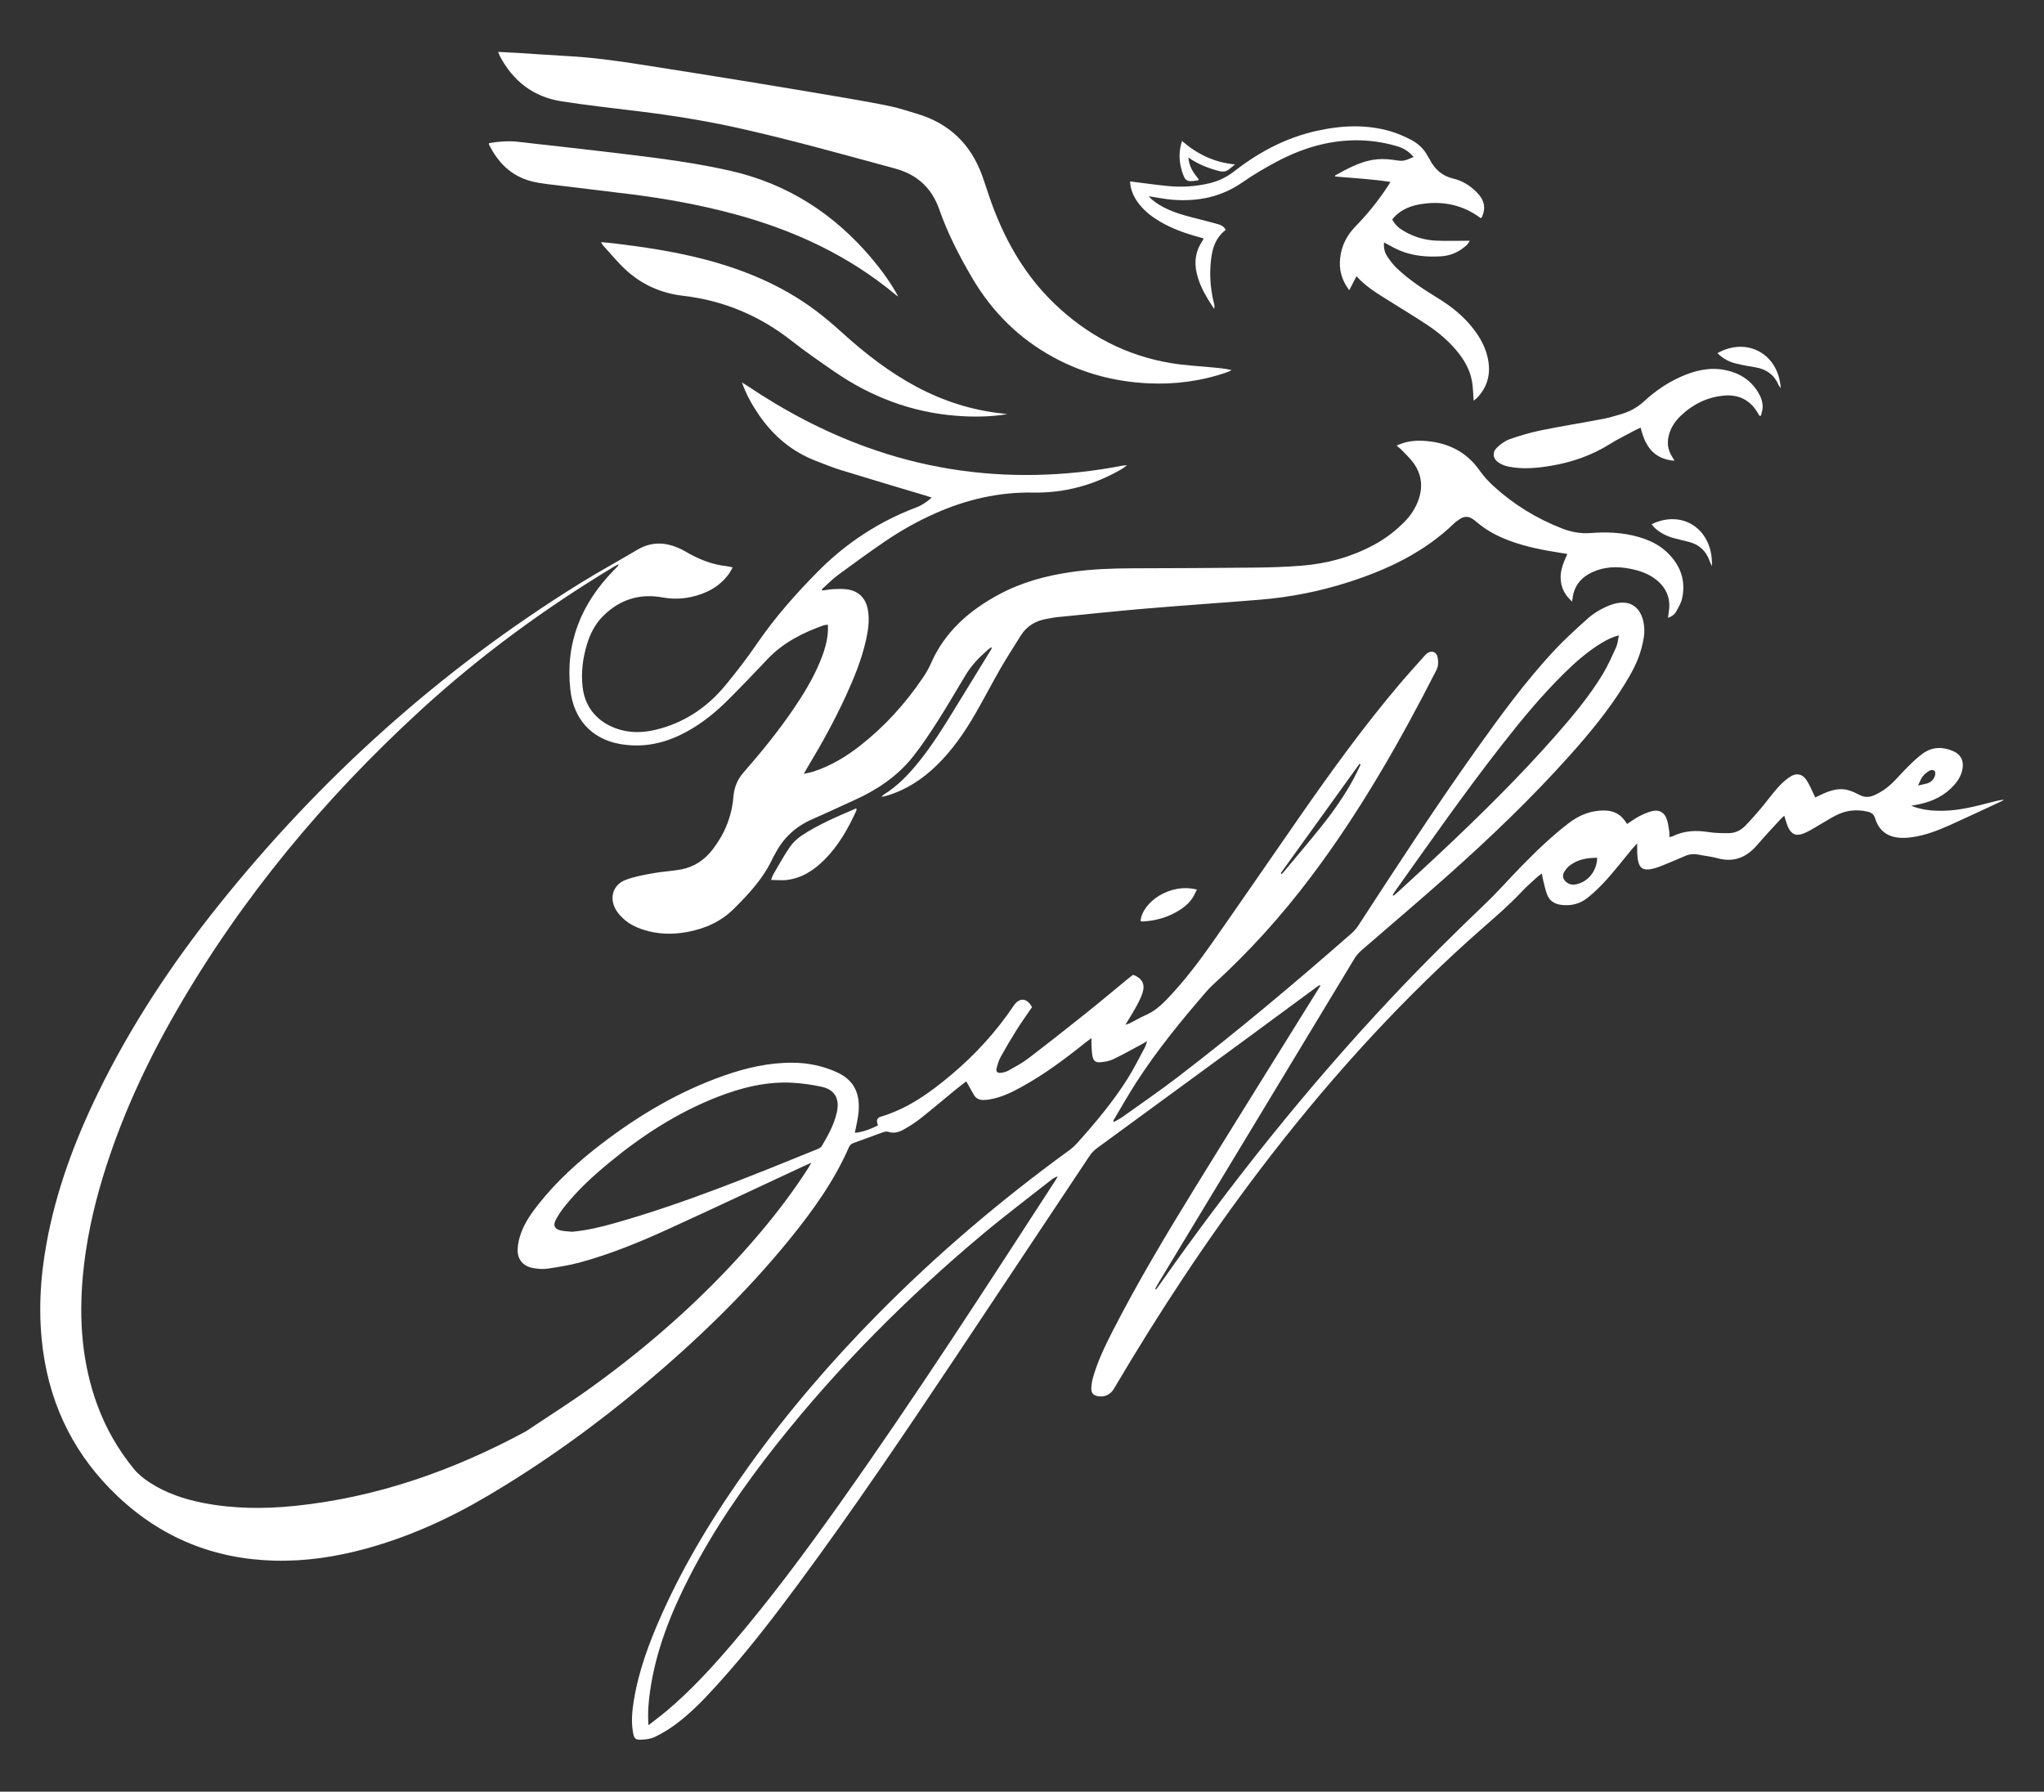 <?xml version="1.0" encoding="utf-8"?>
<!-- Generator: Adobe Illustrator 26.5.0, SVG Export Plug-In . SVG Version: 6.00 Build 0)  -->
<svg version="1.1" id="Calque_1" xmlns="http://www.w3.org/2000/svg" xmlns:xlink="http://www.w3.org/1999/xlink" x="0px" y="0px"
	 viewBox="0 0 1080 946.76" style="enable-background:new 0 0 1080 946.76;" xml:space="preserve">
<rect x="0" y="0" width="1080" height="946.76" fill="#333333" stroke="none"/>
<style type="text/css">
	.st0{fill:#FFFFFF;}
</style>
<g>
	<path class="st0" d="M610.84,681.43c0.76-1.06,1.54-2.12,2.29-3.19c37.18-52.85,77.34-103.29,121.59-150.43
		c16.26-17.33,33.12-34.06,50.31-50.47c6.54-6.25,12.51-13.1,18.84-19.58c7.88-8.07,15.99-15.88,24.97-22.76
		c4.67-3.57,9.77-5.98,15.67-6.56c4.66-0.46,9.1-0.02,12.6,3.55c0.98,1,1.74,2.23,2.65,3.42c2.11-1.38,4.04-2.87,6.17-3.97
		c2.23-1.16,4.59-2.22,7.01-2.83c3.58-0.9,6.42,0.62,7.68,4.07c0.79,2.14,1.01,4.5,1.39,6.77c0.14,0.84,0.02,1.72,0.02,2.88
		c0.83-0.2,1.36-0.23,1.8-0.44c6.1-3.02,12.47-3.22,19.08-2.18c3.46,0.54,7.02,0.56,10.53,0.55c3.47-0.01,6.46-1.54,8.84-4
		c2.83-2.94,5.53-6.01,8.16-9.13c2.99-3.55,5.71-7.32,8.78-10.79c1.89-2.13,4.03-4.13,6.38-5.73c3.54-2.41,6.81-1.73,9.11,1.9
		c1.69,2.68,2.85,5.69,4.42,8.89c1.23-0.58,2.66-1.3,4.12-1.95c4.42-1.96,8.96-3.32,13.8-1.78c1.88,0.6,3.7,1.46,5.45,2.38
		c2.54,1.34,4.98,1.38,7.62,0.25c3.92-1.69,7.31-4.12,10.3-7.11c2.73-2.74,5.25-5.68,8.02-8.38c2.44-2.38,4.92-4.81,7.7-6.75
		c5.04-3.53,10.55-3.54,16.07-1.06c3.75,1.69,5.37,4.83,4.79,8.87c-0.52,3.65-2.35,6.64-4.77,9.29c-4.8,5.24-10.86,8.21-17.71,9.72
		c-1.38,0.3-2.77,0.54-4.71,0.91c5.85,2.34,11.41,2.73,17.05,2.63c8.58-0.15,16.82-2.3,25.05-4.43c2.23-0.58,4.45-1.18,6.88-1.41
		c-0.25,0.2-0.48,0.46-0.76,0.59c-9.21,4.28-18.38,8.63-27.65,12.79c-6.55,2.94-13.27,5.53-20.45,6.49
		c-2.39,0.32-4.87,0.42-7.26,0.13c-6.09-0.74-10.14-4.27-11.88-10.08c-0.69-2.3-1.98-3.13-4.07-3.61c-5.6-1.3-11.04-0.77-16.15,1.73
		c-3.56,1.74-6.87,3.97-10.33,5.93c-2.39,1.36-4.74,2.88-7.28,3.88c-4.02,1.58-6.57,0.41-8.27-3.53c-0.77-1.79-1.23-3.72-1.93-5.86
		c-0.71,0.65-1.37,1.18-1.93,1.79c-4.17,4.57-8.42,9.08-12.45,13.76c-5.64,6.55-12.36,9.3-20.96,6.9c-3.18-0.88-6.51-1.19-9.76-1.85
		c-2.45-0.49-4.8-0.38-7.13,0.62c-4.26,1.83-8.52,3.67-12.83,5.37c-1.94,0.76-3.97,1.45-6.01,1.73c-3.65,0.5-5.34-0.79-6.16-4.39
		c-0.31-1.38-0.38-2.84-0.45-4.26c-0.07-1.41-0.02-2.82-0.02-5.04c-1.22,1.34-2.03,2.15-2.76,3.02c-4.37,5.28-8.57,10.7-13.13,15.81
		c-3.15,3.53-6.56,6.89-10.24,9.85c-4.09,3.3-8.93,4.55-14.31,3.77c-3.58-0.52-5.99-2.31-7.21-5.52c-0.97-2.56-1.47-5.29-2.16-7.96
		c-0.21-0.82-0.34-1.67-0.62-3.06c-1.17,0.92-2.04,1.51-2.81,2.22c-2.44,2.25-4.96,4.42-7.22,6.83
		c-8.79,9.37-18.76,17.46-28.27,26.04c-40.92,36.9-77.46,77.8-110.75,121.64c-28.03,36.91-53.44,75.57-76.97,115.48
		c-1.87,3.17-4.91,4.6-8.52,4c-2.14-0.36-3.47-1.56-3.47-3.76c0-1.96,0.3-3.97,0.83-5.86c2.46-8.76,6.41-16.92,10.54-24.99
		c13.25-25.88,28.18-50.8,43.41-75.54c21.25-34.52,42.75-68.89,64.14-103.33c0.69-1.11,1.36-2.22,2.27-3.71
		c-0.71,0.17-1.02,0.16-1.22,0.31c-14.06,10.34-28.08,20.73-42.16,31.05c-24.95,18.29-49.94,36.51-74.88,54.82
		c-1.47,1.08-2.83,2.49-3.84,4.01c-23.78,35.66-47.45,71.4-71.25,107.04c-26.75,40.06-53.7,79.98-82.34,118.73
		c-13.67,18.49-27.69,36.7-43.16,53.73c-6.69,7.37-13.56,14.59-21.53,20.58c-3.51,2.64-7.31,4.98-11.25,6.9
		c-2.28,1.11-5.09,1.48-7.67,1.53c-2.96,0.06-3.46-0.78-4.01-3.75c-1.05-5.64-0.52-11.25,0.38-16.82
		c2.56-15.82,8.11-30.71,14.59-45.26c12.5-28.07,28.53-54.09,46.41-79.01c20.34-28.34,43.01-54.71,67.48-79.55
		c31.4-31.88,65.39-60.74,101.56-87.06c1.59-1.16,3.08-2.52,4.39-3.99c9.59-10.71,18.83-21.72,26.51-33.91
		c3.35-5.31,6.13-10.98,9.12-16.51c0.45-0.83,0.65-1.8,1.17-3.28c-1.33,0.77-2.12,1.27-2.95,1.71c-4.96,2.64-9.86,5.42-14.93,7.84
		c-2.04,0.97-4.43,1.4-6.7,1.61c-2.71,0.25-3.86-0.78-4.34-3.46c-0.33-1.84-0.37-3.73-0.48-5.6c-0.06-1.05-0.01-2.1-0.01-3.73
		c-1.4,1.06-2.36,1.73-3.27,2.47c-10.61,8.51-21.49,16.64-33.43,23.23c-5.42,3-10.97,5.73-17.17,6.74
		c-1.08,0.18-2.19,0.29-3.29,0.29c-2.13,0.01-3.88-0.81-4.98-2.71c-1.32-2.29-2.59-4.6-4.01-7.13c-1.97,1.52-3.91,2.97-5.78,4.5
		c-6.15,5.04-12.21,10.2-18.45,15.14c-2.76,2.18-5.77,4.08-8.84,5.81c-2.52,1.42-5.26,2.22-8.27,1.18c-0.8-0.28-1.92,0.01-2.79,0.32
		c-5.09,1.81-10.13,3.75-15.23,5.54c-1.24,0.43-2.07,0.99-2.61,2.24c-7.79,17.9-19.08,33.57-31.29,48.62
		c-23.07,28.41-49.32,53.67-77.33,77.15c-25.87,21.69-53.2,41.35-82.27,58.53c-20.32,12.01-41.68,21.73-64.54,27.95
		c-15.75,4.29-31.76,6.71-48.12,6.29c-31.94-0.83-59.66-12.05-82.9-34.06c-22.07-20.9-35.14-46.44-39.34-76.55
		c-2.67-19.13-1.66-38.13,1.79-57.05c5.06-27.81,14.81-54.03,27.14-79.35c17.29-35.53,38.96-68.29,63.59-99.1
		c53.96-67.49,117.34-124.48,190.81-170.12c10.03-6.23,20.42-11.89,30.58-17.92c7.05-4.18,14.21-4.25,21.56-1.05
		c1.21,0.53,2.44,1.06,3.57,1.73c6.9,4.12,14.19,7.14,22.27,7.98c0.87,0.09,1.72,0.36,3.06,0.64c-0.81,1.34-1.42,2.58-2.23,3.68
		c-4.94,6.63-11.8,10.17-19.68,11.91c-5.01,1.11-10.09,1.18-15.15,0.26c-12.24-2.21-22.7,1.13-31.49,9.89
		c-4.35,4.34-6.92,9.66-8.63,15.45c-2.11,7.16-2.98,14.42-2.15,21.93c1.48,13.39,10.89,20.2,20.19,22.75
		c7.28,2,14.43,1.16,21.55-0.91c13.72-3.99,24.85-11.9,33.83-22.8c5.82-7.07,11.43-14.36,16.6-21.92
		c9.47-13.83,20.51-26.31,32.25-38.17c14.89-15.03,32.27-26.39,52.11-33.87c2.86-1.08,5.23-2.74,7.95-5.12
		c-1.47-0.47-2.56-0.83-3.65-1.16c-14.69-4.41-29.4-8.75-44.06-13.27c-4.63-1.43-9.14-3.26-13.67-5.02
		c-12.56-4.87-22.35-13.18-29.93-24.22c-3.62-5.28-6.73-10.83-8.96-17.14c0.95,0.58,1.92,1.14,2.84,1.76
		c19.69,13.25,40.52,24.26,62.87,32.35c28.99,10.5,58.91,15.36,89.7,14.73c15.26-0.32,30.41-1.93,45.41-4.85
		c0.63-0.12,1.29-0.14,2.62-0.27c-1.19,0.89-1.81,1.46-2.53,1.88c-14.53,8.51-30.18,12.87-47.07,12.57
		c-18.1-0.32-35.27,3.67-51.74,11c-9.31,4.14-18.18,9.09-26.58,14.84c-8.38,5.74-16.63,11.69-24.79,17.73
		c-3.06,2.27-5.73,5.06-8.58,7.61c0.12,0.19,0.24,0.39,0.36,0.58c2.01-0.26,4.02-0.65,6.04-0.74c2.3-0.11,4.64-0.18,6.92,0.12
		c6.14,0.82,9.91,4.59,11.03,10.67c1.03,5.56,0.19,11.01-1.03,16.42c-2.31,10.18-6.24,19.78-10.58,29.22
		c-5.91,12.86-12.71,25.25-20.03,37.35c-0.61,1.02-1.19,2.06-2.2,3.83c2.12-0.49,3.58-0.71,4.97-1.16
		c9.15-2.97,17.31-7.84,24.81-13.72c12.96-10.17,23.93-22.25,33.14-35.9c1.54-2.28,3.01-4.67,4.09-7.19
		c7.32-16.97,20.32-28.34,36.19-36.86c12.01-6.45,24.97-9.94,38.4-11.85c10.74-1.53,21.56-1.9,32.39-1.93
		c21.44-0.07,42.87-0.14,64.31-0.37c8.28-0.09,16.58-0.37,24.83-1.02c13.23-1.04,25.88-4.51,37.64-10.73
		c6.27-3.32,11.92-7.6,16.88-12.7c3.19-3.28,5.64-7.09,7.17-11.43c2.4-6.83,1.64-13.34-2.53-19.24c-1.83-2.58-4.24-4.76-6.44-7.08
		c-0.73-0.77-1.61-1.41-2.62-2.28c4.47-2.1,8.95-2.73,13.47-2.54c12.6,0.53,23.08,5.22,30.53,15.88c2.07,2.96,4.6,5.68,7.28,8.13
		c10.63,9.71,22.73,17.11,36.15,22.33c4.91,1.91,9.9,2.83,15.22,2.41c8.41-0.66,16.78-0.31,24.97,2.02
		c5.7,1.62,11.01,4.06,15.33,8.21c6.95,6.67,10.01,14.76,7.91,24.32c-0.55,2.51-2,4.85-3.26,7.15c-0.79,1.44-2.23,2.34-4.18,3.14
		c0.16-1.36,0.25-2.3,0.4-3.23c1.13-6.98-1.22-12.6-6.67-16.96c-4.08-3.25-8.9-4.83-13.93-5.81c-6.77-1.32-13.43-1.08-19.79,1.84
		c-4.95,2.27-8.56,5.83-9.98,11.25c-0.32,1.23-0.42,2.52-0.71,4.3c-3.93-3.53-5.84-7.4-6.06-12.14c-0.21-4.56,1.57-8.61,3.55-13.04
		c-2.33-0.38-4.44-0.73-6.54-1.07c-9.29-1.48-18.43-3.49-27.14-7.16c-5.12-2.16-9.88-4.91-14.12-8.53
		c-0.67-0.57-1.37-1.12-2.09-1.62c-2.23-1.56-4.53-1.64-6.8-0.14c-1.1,0.73-2.22,1.48-3.16,2.39
		c-15.73,15.16-34.85,24.27-55.33,30.89c-15.29,4.94-30.98,8.08-46.99,9.4c-20.26,1.67-40.54,3.01-60.79,4.73
		c-15.63,1.32-31.22,2.99-46.83,4.54c-1.64,0.16-3.26,0.56-4.9,0.81c-6.11,0.94-10.99,3.8-14.28,9.15
		c-3.47,5.64-7.12,11.18-10.42,16.91c-4.57,7.94-8.78,16.1-13.36,24.04c-5.76,9.98-12.28,19.43-20.61,27.5
		c-7.49,7.26-16.02,12.82-26.06,15.87c-0.81,0.25-1.65,0.39-2.9,0.67c0.52-0.62,0.68-0.93,0.94-1.08
		c7.66-4.69,13.68-11.13,19.22-18.07c6.7-8.4,12.39-17.47,17.98-26.62c6.62-10.83,13.3-21.64,19.93-32.46
		c0.09-0.14,0.01-0.38,0.01-0.88c-0.64,0.42-1.18,0.7-1.62,1.08c-4.59,4.01-8.88,8.31-12.05,13.58
		c-4.91,8.13-9.65,16.37-14.77,24.37c-4.16,6.5-8.43,12.99-13.23,19.01c-8.22,10.3-18.95,17.44-30.9,22.82
		c-7.35,3.3-14.62,6.78-22.01,9.99c-8.87,3.85-15.54,9.96-19.9,18.59c-0.3,0.59-0.72,1.12-0.99,1.72
		c-4.76,10.6-12.49,18.93-20.58,26.99c-6.81,6.78-15.18,10.56-24.49,12.31c-7.92,1.49-15.83,1.33-23.58-1.2
		c-3.93-1.28-7.58-3.1-10.6-5.96c-1.43-1.35-2.8-2.88-3.78-4.57c-3.68-6.32-1.52-13.29,5.32-15.82c4.61-1.71,9.57-2.59,14.44-3.47
		c4.88-0.89,9.89-1.09,14.76-2.01c6.89-1.3,12.39-5.02,16.67-10.6c6.28-8.19,10.05-17.36,10.9-27.66c0.4-4.88,1.96-9.06,5.28-12.86
		c9.45-10.82,18.53-21.95,26.61-33.86c5.22-7.69,10.04-15.61,13.65-24.21c2.23-5.31,4.05-10.75,4.4-16.57
		c0.06-1.08,0.01-2.17,0.01-3.55c-0.96,0.14-1.7,0.13-2.36,0.37c-11.03,3.93-21.29,9.12-29.5,17.77
		c-6.92,7.3-13.85,14.58-20.97,21.68c-7.55,7.53-15.87,14.06-25.59,18.65c-10.07,4.76-20.59,6.54-31.6,4.55
		c-15.02-2.71-24.35-13.29-26.06-28.51c-2.79-24.87,5.7-45.53,22.81-63.14c0.77-0.79,1.55-1.57,2.31-2.37
		c0.12-0.13,0.14-0.36,0.35-0.95c-1.01,0.53-1.75,0.88-2.45,1.3c-36.44,21.96-70.63,46.97-102.02,75.74
		c-51.02,46.75-94.83,99.36-129.4,159.45c-15.91,27.65-29.2,56.48-38.53,87.05c-5.3,17.37-9.12,35.05-10.72,53.15
		c-2.03,23.04-0.34,45.68,7.69,67.59c4.52,12.35,10.99,23.59,19.32,33.78c2.42,2.96,5.36,5.25,8.52,7.29
		c8.57,5.53,18.06,8.71,28,10.66c16.08,3.16,32.27,3.27,48.51,1.6c43.49-4.47,83.83-18.72,122.1-39.39
		c11.83-7.93,23.92-15.52,35.44-23.87c32.88-23.82,62.9-50.8,89.06-81.95c8.89-10.59,17.19-21.62,24.66-33.26
		c0.46-0.72,0.85-1.48,1.64-2.85c-1.77,0.78-2.94,1.27-4.08,1.81c-24.12,11.23-48.16,22.6-72.37,33.63
		c-14.87,6.77-30.02,12.93-45.82,17.24c-5.62,1.53-11.43,2.42-17.2,3.28c-2.35,0.35-4.87,0.1-7.25-0.28
		c-5.46-0.86-8.68-4.57-8.43-10.11c0.13-2.91,0.86-5.9,1.88-8.65c2.08-5.65,5.56-10.53,9.28-15.22
		c9.61-12.12,20.99-22.4,33.22-31.76c19.75-15.14,40.98-27.67,64.55-35.97c11.84-4.17,23.98-6.96,36.61-6.84
		c8.03,0.07,15.72,1.69,23.12,5.02c10.23,4.61,12.26,12.73,11.45,21.31c-0.34,3.59-1.27,7.12-1.93,10.68
		c2.94-0.08,7.9-1.65,12.19-3.9c-0.13-0.47-0.3-0.97-0.41-1.49c-0.32-1.55,0.31-2.62,1.8-3.06c14.31-4.25,26.13-12.73,37.33-22.16
		c12.66-10.66,23.76-22.77,33.01-36.53c3.01-4.48,7.04-4.19,9.68,0.78c-2.7,3.96-5.54,7.89-8.13,12c-2.94,4.67-5.74,9.43-8.41,14.26
		c-1,1.81-1.6,3.87-2.14,5.89c-0.49,1.85,0.32,2.78,2.24,2.55c1.39-0.17,2.86-0.56,4.07-1.24c3.55-2.01,7.2-3.94,10.43-6.41
		c10.27-7.84,20.42-15.85,30.52-23.92c7.42-5.93,14.7-12.05,22.04-18.08c0.93-0.77,1.9-1.49,2.78-2.17c4.7,1.77,6.45,4.83,5.06,9.35
		c-0.77,2.51-2,4.9-3.26,7.22c-1.74,3.19-3.7,6.27-5.83,9.83c1.04-0.36,1.72-0.51,2.32-0.81c2.86-1.44,5.63-3.08,8.55-4.36
		c4.24-1.87,7.64-4.78,10.81-8.06c9.16-9.49,17.1-19.98,24.64-30.75c15.4-21.99,30.58-44.13,45.9-66.17
		c16.6-23.86,33.62-47.41,52.42-69.61c4.21-4.97,8.61-9.79,12.93-14.67c0.58-0.66,1.17-1.36,1.88-1.86c2.4-1.7,4.96-0.72,5.49,2.15
		c0.42,2.28,0.49,4.51-0.65,6.76c-19.39,38.04-40.52,75.03-66.26,109.21c-15.46,20.53-32.6,39.55-51.61,56.87
		c-1.3,1.19-2.54,2.47-3.69,3.8c-13.3,15.39-26.19,31.12-37.2,48.26c-4.2,6.54-8.02,13.34-12.01,20.02
		c0.15,0.19,0.31,0.38,0.46,0.57c1.47-0.86,3.03-1.61,4.41-2.6c9.79-7,19.74-13.81,29.29-21.13c31.59-24.21,62.02-49.82,91.93-76.05
		c1.39-1.22,2.6-2.71,3.61-4.26c20.38-31.29,40.72-62.61,62.38-93.03c12.76-17.92,25.76-35.67,40.74-51.82
		c5.47-5.9,11.48-11.31,17.46-16.71c3.44-3.11,7.43-5.55,11.78-7.29c11.31-4.53,17.75,1.36,18.54,11.75
		c0.28,3.64-0.58,7.48-1.53,11.06c-1.86,6.99-5.4,13.28-9.19,19.39c-8.3,13.39-18.29,25.47-28.77,37.18
		c-20.07,22.43-41.78,43.21-64.24,63.21c-15.1,13.45-30.56,26.49-45.81,39.76c-1.39,1.21-2.65,2.67-3.59,4.24
		c-34.52,57.08-69,114.19-103.48,171.29c-0.61,1.02-1.18,2.06-1.76,3.1C610.51,681.12,610.67,681.28,610.84,681.43z M342.62,911.66
		c3.74-2.94,6.92-5.28,9.93-7.82c12.69-10.74,23.87-22.97,34.64-35.58c20.17-23.64,38.65-48.58,56.61-73.9
		c39.7-55.96,76.9-113.59,114.21-171.14c0.32-0.5,0.55-1.06,0.82-1.59c-1.42,0.47-2.52,1.17-3.53,1.97
		c-12.14,9.58-24.51,18.89-36.35,28.82c-39.72,33.32-76.18,69.89-108.41,110.57c-17.52,22.12-33.5,45.28-46.39,70.46
		c-9.76,19.06-17.61,38.79-20.67,60.16C342.67,899.25,342.17,904.95,342.62,911.66z M302.38,650.89c7.78-0.72,15.3-2.52,22.73-4.64
		c36.68-10.42,71.9-24.84,107.15-39.16c0.77-0.31,1.6-0.89,2.01-1.58c3.36-5.72,6.59-11.5,7.97-18.1
		c1.45-6.94-1.27-11.66-8.12-13.13c-5.05-1.09-10.23-1.84-15.38-2.12c-13.93-0.76-27.16,2.6-40.01,7.64
		c-20.86,8.19-39.41,20.24-56.64,34.41c-8.71,7.17-17.01,14.79-24.03,23.67c-1.7,2.15-3.23,4.49-4.49,6.92
		c-1.43,2.75-0.46,4.71,2.6,5.4C298.17,650.67,300.3,650.68,302.38,650.89z M735.89,472.92c0.12,0.15,0.24,0.29,0.36,0.44
		c0.82-0.69,1.67-1.34,2.45-2.07c7.39-6.81,14.83-13.58,22.15-20.47c21.09-19.84,41.74-40.11,60.88-61.87
		c9.05-10.29,17.88-20.79,25.02-32.53c2.79-4.59,4.97-9.58,7.21-14.49c0.79-1.73,0.9-3.76,1.45-6.19c-3.77,0.96-6.56,2.45-9.27,4.09
		c-7.24,4.36-13.53,9.92-19.53,15.81c-11.93,11.71-22.55,24.58-32.84,37.72c-19.69,25.14-37.96,51.33-56.48,77.33
		C736.78,471.39,736.35,472.17,735.89,472.92z M843.91,453.27c-5.26,0.01-10.25,0.83-14.53,4.11c-1.1,0.85-2.03,2.02-2.78,3.2
		c-1.27,2.02-0.85,4.04,1,5.54c1.44,1.17,3.1,1.58,4.94,1.23C838.98,466.15,843.75,460.38,843.91,453.27z M676.73,461.38
		c0.17,0.18,0.35,0.35,0.52,0.53c0.5-0.57,1.01-1.12,1.49-1.7c6.41-7.72,12.93-15.35,19.2-23.18c6.55-8.18,12.59-16.74,17.54-26.02
		c1.22-2.29,2.3-4.67,3.44-7.01c-0.2-0.12-0.41-0.24-0.61-0.37C704.44,422.87,690.58,442.12,676.73,461.38z M1013.44,415.08
		c2.07-0.46,3.47-0.69,4.82-1.1c2.14-0.66,3.62-2.12,4.18-4.3c0.19-0.75,0.16-1.95-0.3-2.37c-0.49-0.45-1.8-0.55-2.4-0.2
		c-1.38,0.8-2.76,1.81-3.74,3.04C1014.99,411.41,1014.46,413.05,1013.44,415.08z"/>
	<path class="st0" d="M263.21,27.43c3.41,0.17,6.46,0.29,9.5,0.48c9.04,0.56,18.08,1.22,27.12,1.72c12.81,0.7,25.5,2.4,38.16,4.39
		c18.86,2.97,37.73,5.93,56.58,9.01c17.87,2.91,35.72,5.92,53.56,8.96c7.72,1.32,15.44,2.7,23.09,4.34
		c4.41,0.95,8.7,2.45,13.04,3.72c17.14,5.02,28.65,16.02,34.7,32.76c2.06,5.71,3.79,11.54,5.95,17.21
		c7.21,18.9,17.31,36.03,31.96,50.19c17.46,16.88,38.09,27.78,62.14,31.72c7.29,1.19,14.71,1.54,22.07,2.26
		c3.16,0.31,6.33,0.57,9.67,1.38c-0.81,0.39-1.6,0.86-2.44,1.15c-13.53,4.68-27.47,6.54-41.73,5.83
		c-17.56-0.86-34.2-5.21-49.72-13.61c-18.34-9.94-32.61-24.11-43.14-42.01c-6.84-11.62-12.99-23.58-17.47-36.36
		c-3.92-11.18-11.59-18.32-23.27-21.49c-27.15-7.37-54.24-14.98-81.71-21.16c-17.68-3.98-35.54-6.87-53.52-9.07
		c-13.7-1.68-27.43-3.18-41.06-5.31c-14.87-2.32-25.64-10.68-32.6-23.98C263.8,28.99,263.61,28.38,263.21,27.43z"/>
	<path class="st0" d="M778.64,211.72c-0.3-3.73-0.3-7.05-0.88-10.27c-1.12-6.24-4.24-11.56-8.31-16.36
		c-4.39-5.19-9.53-9.55-15.16-13.28c-6.63-4.39-13.43-8.52-20.17-12.73c-6.09-3.8-12.27-7.47-17.4-13.11
		c-1.28,2.49-2.46,4.78-3.8,7.39c-4.06-5.33-5.52-10.95-4.8-17.12c0.73-6.36,3.44-11.81,7.91-16.4
		c6.57-6.75,12.48-14.03,17.58-21.96c0.29-0.45,0.55-0.91,1.05-1.75c-9.91-1.51-19.56-2.01-29.18-2.86
		c-0.01-0.21-0.1-0.53-0.03-0.57c6.3-3.44,12.62-6.97,19.76-8.21c3.42-0.59,7.08-0.55,10.52-0.06c5.56,0.78,5.52,1.04,11.16-1.49
		c-2.26-2.64-4.88-4.47-8.03-5.45c-6.36-1.97-12.88-3.08-19.54-3.31c-15.88-0.53-30.6,3.8-44.47,11.12
		c-6.33,3.34-12.56,7-18.43,11.09c-11.18,7.78-23.56,10.2-36.81,9.17c-4.15-0.32-8.26-1.2-12.66-1.87c0.6,0.63,1.09,1.26,1.69,1.76
		c5.22,4.32,11.39,6.69,17.8,8.5c5.2,1.47,10.48,2.66,15.69,4.12c2.05,0.58,4.34,0.99,5.5,3.43c-6.37,4.89-7.59,11.93-8.05,19.21
		c-0.42,6.66,0.27,13.24,1.88,19.72c0.21,0.84,0.36,1.68,0.07,2.78c-1.16-1.81-2.38-3.59-3.48-5.43c-2.69-4.47-4.88-9.13-5.92-14.31
		c-1.15-5.71-0.21-10.97,2.97-15.83c0.24-0.37,0.46-0.75,0.68-1.13c0.05-0.09,0.06-0.21,0.15-0.52c-0.92-0.27-1.85-0.56-2.78-0.81
		c-7.07-1.88-13.9-4.38-20.23-8.09c-3.93-2.3-7.53-5.03-10.48-8.55c-2.38-2.84-4.13-6.01-4.96-9.63c-0.23-1.02-0.27-2.09-0.38-3.04
		c6.87,0.85,13.41,1.79,19.97,2.44c7.41,0.73,14.78,0.26,22.05-1.49c4.8-1.15,9.1-3.25,13-6.29c12.96-10.1,27.18-17.69,43.33-21.32
		c13.23-2.97,26.48-3.64,39.64,0.28c3.36,1,6.62,2.46,9.77,4.02c4.13,2.05,7.53,5.01,9.65,9.24c0.25,0.49,0.62,0.92,0.86,1.41
		c2.67,5.3,6.63,8.85,12.62,10.25c4.69,1.09,8.74,3.67,12.18,7.08c4.08,4.05,4.99,8.14,2.97,12.93c-0.12,0.29-0.4,0.52-0.7,0.9
		c-9.87-7.39-20.97-9.44-32.92-7.24c-6.08,1.12-10.98,4.01-13.88,7.88c1.24,2.48,3.17,4.36,5.58,5.82
		c5.41,3.26,11.29,5.11,17.56,5.38c5.72,0.25,11.47,0.05,17.79,0.05c-0.66,1.01-0.93,1.67-1.41,2.12c-3.84,3.56-8.23,5.75-13.59,6.1
		c-7.5,0.48-14.81-0.14-21.79-2.98c-2.83-1.15-5.47-2.77-8.49-4.33c-0.26,2.62,0.23,5.07,1.57,7.16c1.48,2.3,3.17,4.54,5.14,6.42
		c6.52,6.2,14.01,11.11,21.65,15.79c7.03,4.31,13.4,9.36,18.53,15.87c4.16,5.29,7.29,11.08,8.28,17.83
		c1.08,7.35-0.91,13.78-6.12,19.14C779.87,210.79,779.34,211.15,778.64,211.72z"/>
	<path class="st0" d="M258.4,75.62c5.12-0.87,10.25-1.27,15.42-0.68c19.19,2.19,38.39,4.3,57.56,6.63
		c18.4,2.23,36.81,4.63,54.89,8.77c30,6.87,54.53,22.75,74.29,46.19c5.27,6.24,10.07,12.82,14.04,20.16
		c-0.46-0.32-0.96-0.6-1.39-0.96c-24.88-20.72-53.5-33.98-84.54-42.42c-18.24-4.96-36.79-8.35-55.53-10.69
		c-14.56-1.82-29.15-3.5-43.71-5.3c-2.95-0.37-5.92-0.82-8.79-1.57c-10.57-2.77-17.5-9.83-22.25-19.33
		C258.33,76.24,258.4,75.99,258.4,75.62z"/>
	<path class="st0" d="M532.26,218.86c-8.98,1.45-17.97,1.55-26.97,0.85c-23.69-1.84-45.11-10.01-64.58-23.44
		c-7.54-5.2-15.1-10.41-22.3-16.07c-17.01-13.39-36.11-21.43-57.62-23.92c-11.39-1.32-21.54-5.81-30-13.55
		c-4.38-4.01-8.14-8.68-12.16-13.07c-0.35-0.38-0.55-0.89-1.05-1.73c2.68,0.26,4.95,0.43,7.21,0.71c15.23,1.86,30.4,4.13,45.31,7.87
		c21.94,5.5,42.58,13.9,60.81,27.54c4.86,3.63,9.48,7.59,13.98,11.67c12.16,11.01,25.01,21.03,39.55,28.76
		c14.09,7.49,29.03,12.26,44.91,14C530.32,218.57,531.29,218.72,532.26,218.86z"/>
	<path class="st0" d="M929.61,219.7c-0.38-0.66-0.74-1.33-1.13-1.97c-3.99-6.5-9.99-9.32-17.37-8.7
		c-8.99,0.75-16.73,4.61-23.23,10.86c-2.57,2.48-4.57,5.38-5.72,8.81c-1.48,4.43-1.24,8.69,1.37,12.68c0.35,0.53,0.65,1.09,1.25,2.1
		c-11.22-0.87-15.64-8.03-17.9-17.51c-1.32,0.63-2.43,1.09-3.48,1.66c-4.37,2.36-8.85,4.54-13.05,7.17
		c-9.52,5.94-19.9,9.5-30.86,11.33c-7.4,1.23-14.92,1.95-22.39,0.45c-1.89-0.38-3.84-1.16-5.43-2.24c-2.87-1.96-3.31-5.26-0.85-7.68
		c1.92-1.89,4.27-3.67,6.77-4.55c5.39-1.9,10.92-3.53,16.51-4.68c10.91-2.23,21.92-3.98,32.86-6.07c3.35-0.64,6.64-1.64,9.91-2.62
		c4.49-1.35,8.45-3.56,11.96-6.8c5.7-5.27,12.08-9.65,19.2-12.82c7.49-3.34,15.25-5.24,23.5-3.58c7.36,1.48,13.34,5.12,17.34,11.63
		c1.59,2.58,2.64,5.38,2.43,8.46c-0.09,1.36-0.56,2.7-0.85,4.05C930.16,219.67,929.89,219.69,929.61,219.7z"/>
	<path class="st0" d="M452.55,427.41c-0.01,0.28,0.06,0.63-0.06,0.89c-4.3,9.49-9.38,18.49-16.81,25.94
		c-5.57,5.59-11.96,9.8-19.99,10.77c-2.57,0.31-5.21,0-8.27-0.03c0.52-1.33,0.72-2.15,1.13-2.85c2.85-4.84,5.53-9.8,8.69-14.42
		c1.64-2.39,3.91-4.56,6.33-6.17c8.94-5.93,18.81-10.09,28.64-14.28C452.27,427.24,452.38,427.33,452.55,427.41z"/>
	<path class="st0" d="M602.63,486.75c0.8-9.79,15.33-20.37,29.79-16.67c-0.9,1.69-1.6,3.39-2.63,4.87c-2.11,3.05-5.06,5.19-8.25,7
		c-5.48,3.09-11.4,4.62-17.65,4.99C603.47,486.96,603.04,486.82,602.63,486.75z"/>
	<path class="st0" d="M872.67,277c16.68-8.02,32.64,2.98,31.86,22.18c-0.58-1.28-0.96-1.99-1.22-2.73
		c-1.85-5.3-5.46-8.68-10.91-10.08c-2.67-0.68-5.35-1.3-8.01-2.02c-3.89-1.05-7.4-2.84-10.33-5.65
		C873.61,278.26,873.26,277.72,872.67,277z"/>
	<path class="st0" d="M907.48,186.6c15.58-8.73,32.25,0.38,33.42,18.51c-0.57-0.8-0.96-1.2-1.16-1.67
		c-2.32-5.46-6.52-8.4-12.29-9.35c-3.37-0.55-6.74-1.13-10.05-1.94C913.73,191.25,910.39,189.6,907.48,186.6z"/>
	<path class="st0" d="M624.53,74.49c8.12,7.01,16.97,11.33,28.03,12.4c-1.87,1.44-3.1,2.75-4.61,3.43
		c-1.06,0.48-2.57,0.39-3.76,0.08c-5.65-1.48-11.08-3.52-16.27-7.15c0.33,4.91,2.82,8.3,5.51,11.55c-0.21,0.24-0.31,0.49-0.45,0.51
		c-6.14,0.96-6.85,0.56-8.61-5.38C622.9,84.96,622.8,79.97,624.53,74.49z"/>
</g>
</svg>
